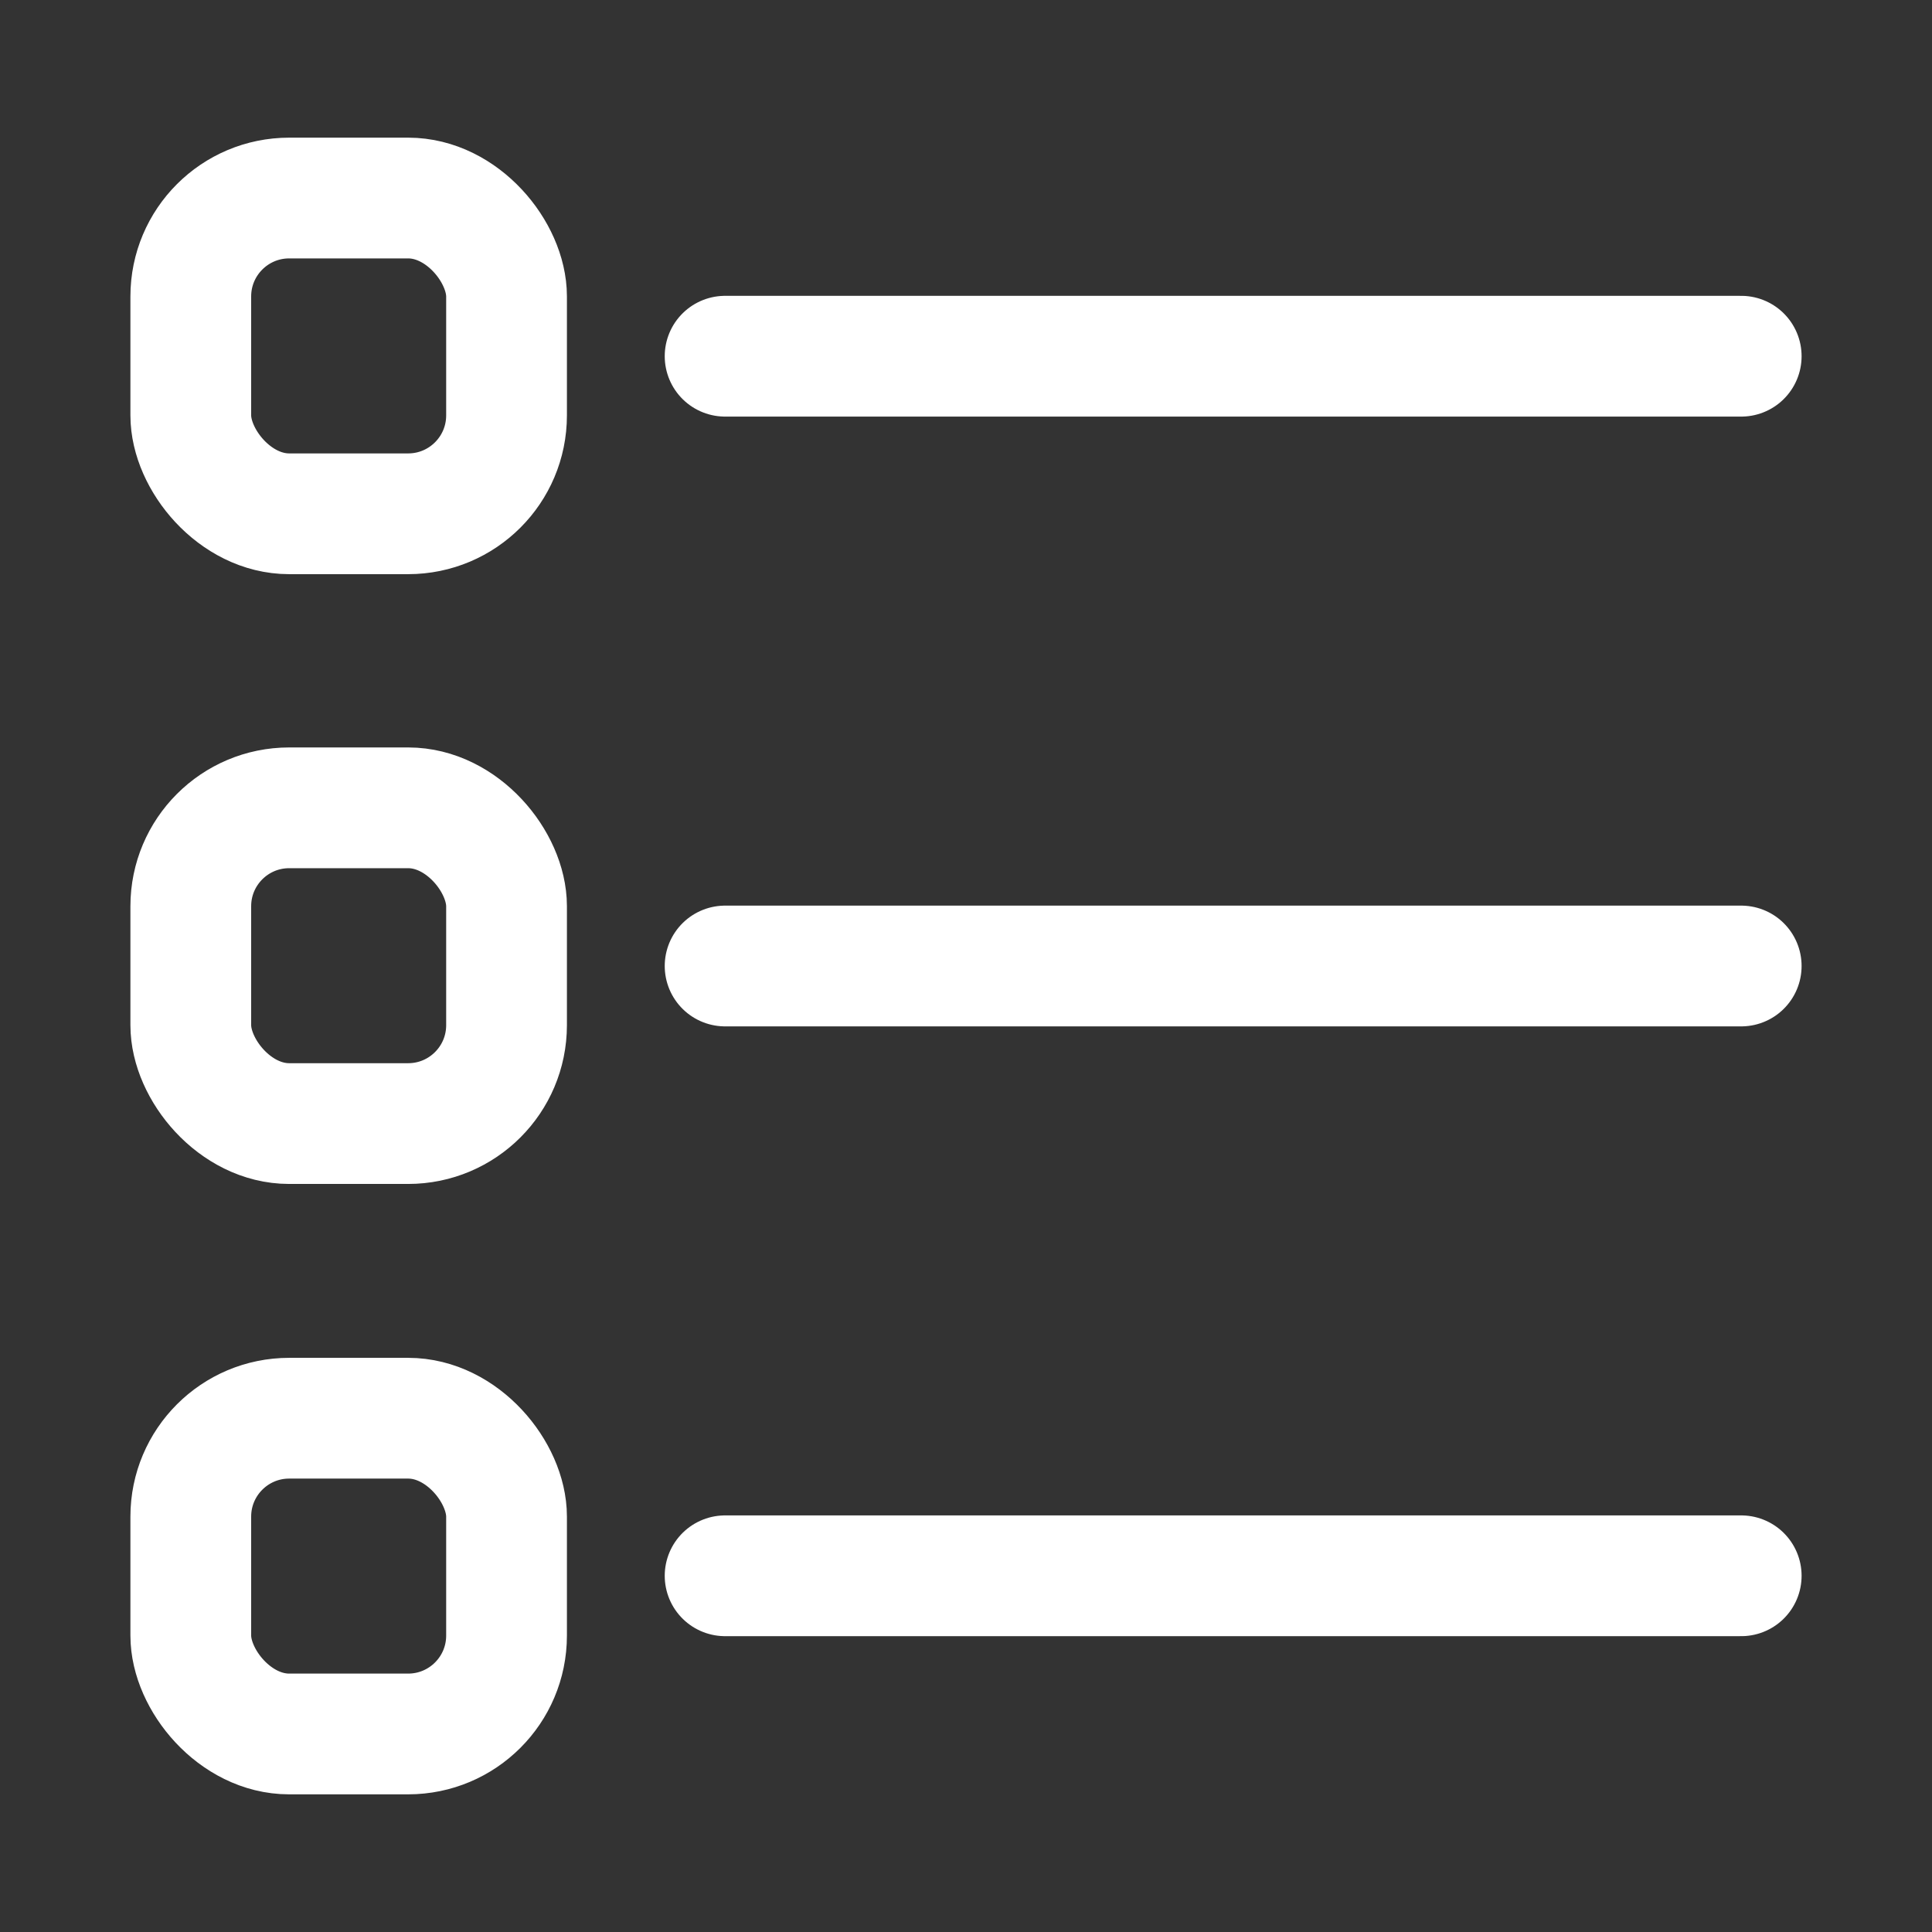 <?xml version="1.0" encoding="UTF-8"?>
<svg id="Calque_1" data-name="Calque 1" xmlns="http://www.w3.org/2000/svg" viewBox="0 0 32 32">
  <rect x="0" y="0" width="32" height="32" fill="#333333" stroke="none"/>
  <rect x="3.16" y="13.38" width="5.23" height="5.23" rx="1.63" ry="1.63" fill="none" stroke="#fff" stroke-linecap="round" stroke-linejoin="round" stroke-width="2"/>
  <line x1="28.84" y1="16" x2="12.01" y2="16" fill="none" stroke="#fff" stroke-linecap="round" stroke-linejoin="round" stroke-width="2"/>
  <rect x="3.16" y="3.28" width="5.23" height="5.23" rx="1.63" ry="1.63" fill="none" stroke="#fff" stroke-linecap="round" stroke-linejoin="round" stroke-width="2"/>
  <line x1="28.84" y1="5.9" x2="12.01" y2="5.9" fill="none" stroke="#fff" stroke-linecap="round" stroke-linejoin="round" stroke-width="2"/>
  <rect x="3.16" y="23.49" width="5.23" height="5.23" rx="1.63" ry="1.63" fill="none" stroke="#fff" stroke-linecap="round" stroke-linejoin="round" stroke-width="2"/>
  <line x1="28.84" y1="26.1" x2="12.01" y2="26.1" fill="none" stroke="#fff" stroke-linecap="round" stroke-linejoin="round" stroke-width="2"/>
</svg>